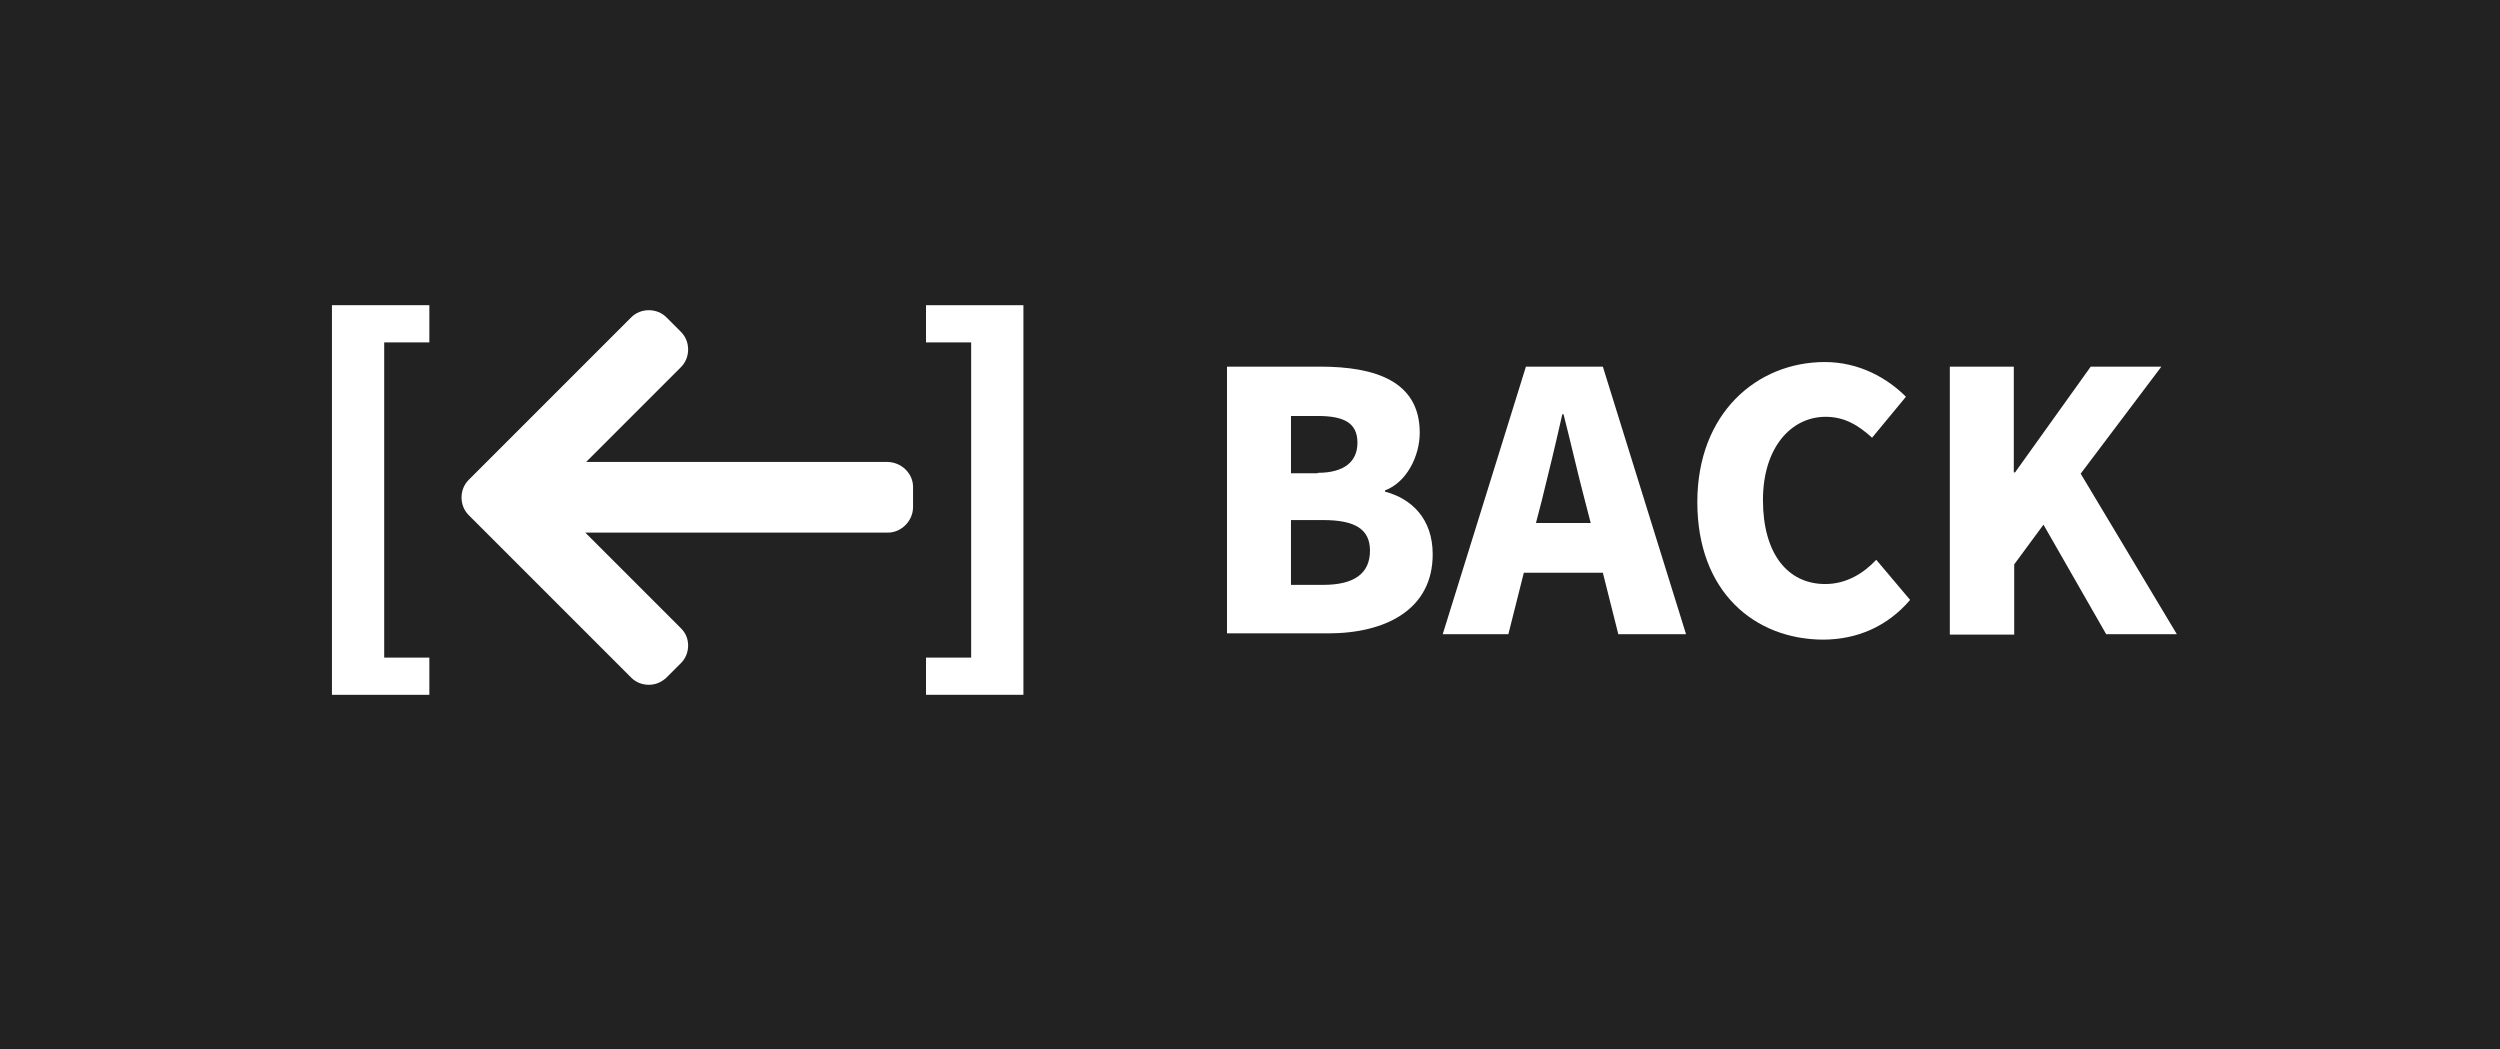 <?xml version="1.0" encoding="utf-8"?>
<!-- Generator: Adobe Illustrator 24.2.0, SVG Export Plug-In . SVG Version: 6.00 Build 0)  -->
<svg version="1.1" id="Layer_1" xmlns="http://www.w3.org/2000/svg" xmlns:xlink="http://www.w3.org/1999/xlink" x="0px" y="0px"
	 viewBox="0 0 598 251" style="enable-background:new 0 0 598 251;" xml:space="preserve">
<style type="text/css">
	.st0{fill:#222222;}
	.st1{fill:#FFFFFF;}
</style>
<g>
	<rect class="st0" width="598" height="251"/>
</g>
<g>
	<path class="st1" d="M293.4,87.7h22.4c13.2,0,23.8,3.5,23.8,15.8c0,5.7-3.2,11.9-8.3,13.8v0.3c6.4,1.7,11.4,6.5,11.4,15
		c0,13.1-11.1,18.9-25,18.9h-24.2V87.7z M315.2,113.1c6.5,0,9.5-2.8,9.5-7.2c0-4.6-3-6.4-9.5-6.4h-6.4v13.7H315.2z M316.5,139.9
		c7.4,0,11.2-2.7,11.2-8.2c0-5.2-3.7-7.3-11.2-7.3h-7.7v15.5H316.5z"/>
	<path class="st1" d="M383.4,137h-18.9l-3.7,14.7h-15.7l19.9-64h18.4l19.9,64h-16.2L383.4,137z M380.5,125.1l-1.4-5.4
		c-1.7-6.4-3.4-14-5.1-20.6h-0.3c-1.5,6.7-3.3,14.2-4.9,20.6l-1.4,5.4H380.5z"/>
	<path class="st1" d="M406,120.1c0-21.3,14.3-33.5,30.5-33.5c8.3,0,15,3.9,19.4,8.3l-8.1,9.8c-3.2-2.9-6.5-5-11.1-5
		c-8.3,0-15,7.4-15,19.9c0,12.7,5.8,20.1,14.9,20.1c5.1,0,9.2-2.6,12.2-5.8l8.1,9.6c-5.4,6.3-12.6,9.5-20.9,9.5
		C419.8,152.9,406,141.7,406,120.1z"/>
	<path class="st1" d="M466.3,87.7h15.4V113h0.3l18.1-25.3H517l-19.3,25.6l23,38.4h-16.9l-15-26.2l-7,9.5v16.8h-15.4V87.7z"/>
</g>
<g>
	<path class="st1" d="M79.4,73h23.3v8.9H91.9v75.4h10.8v8.9H79.4V73z"/>
	<path class="st1" d="M221.5,157.3h10.8V81.9h-10.8V73h23.3v93.2h-23.3V157.3z"/>
</g>
<g>
	<g>
		<path class="st1" d="M212.2,110.5l0.2,0h-72.2l22.7-22.7c1.1-1.1,1.7-2.6,1.7-4.2s-0.6-3.1-1.7-4.2l-3.5-3.5
			c-1.1-1.1-2.6-1.7-4.2-1.7c-1.6,0-3.1,0.6-4.2,1.7l-38.9,38.9c-1.1,1.1-1.7,2.6-1.7,4.2s0.6,3.1,1.7,4.2l38.9,38.9
			c1.1,1.1,2.6,1.7,4.2,1.7c1.6,0,3-0.6,4.2-1.7l3.5-3.5c1.1-1.1,1.7-2.6,1.7-4.2c0-1.6-0.6-3-1.7-4.1l-22.9-22.9h72.4
			c3.2,0,6-2.8,6-6.1v-5C218.3,113.1,215.5,110.5,212.2,110.5z"/>
	</g>
</g>
</svg>
